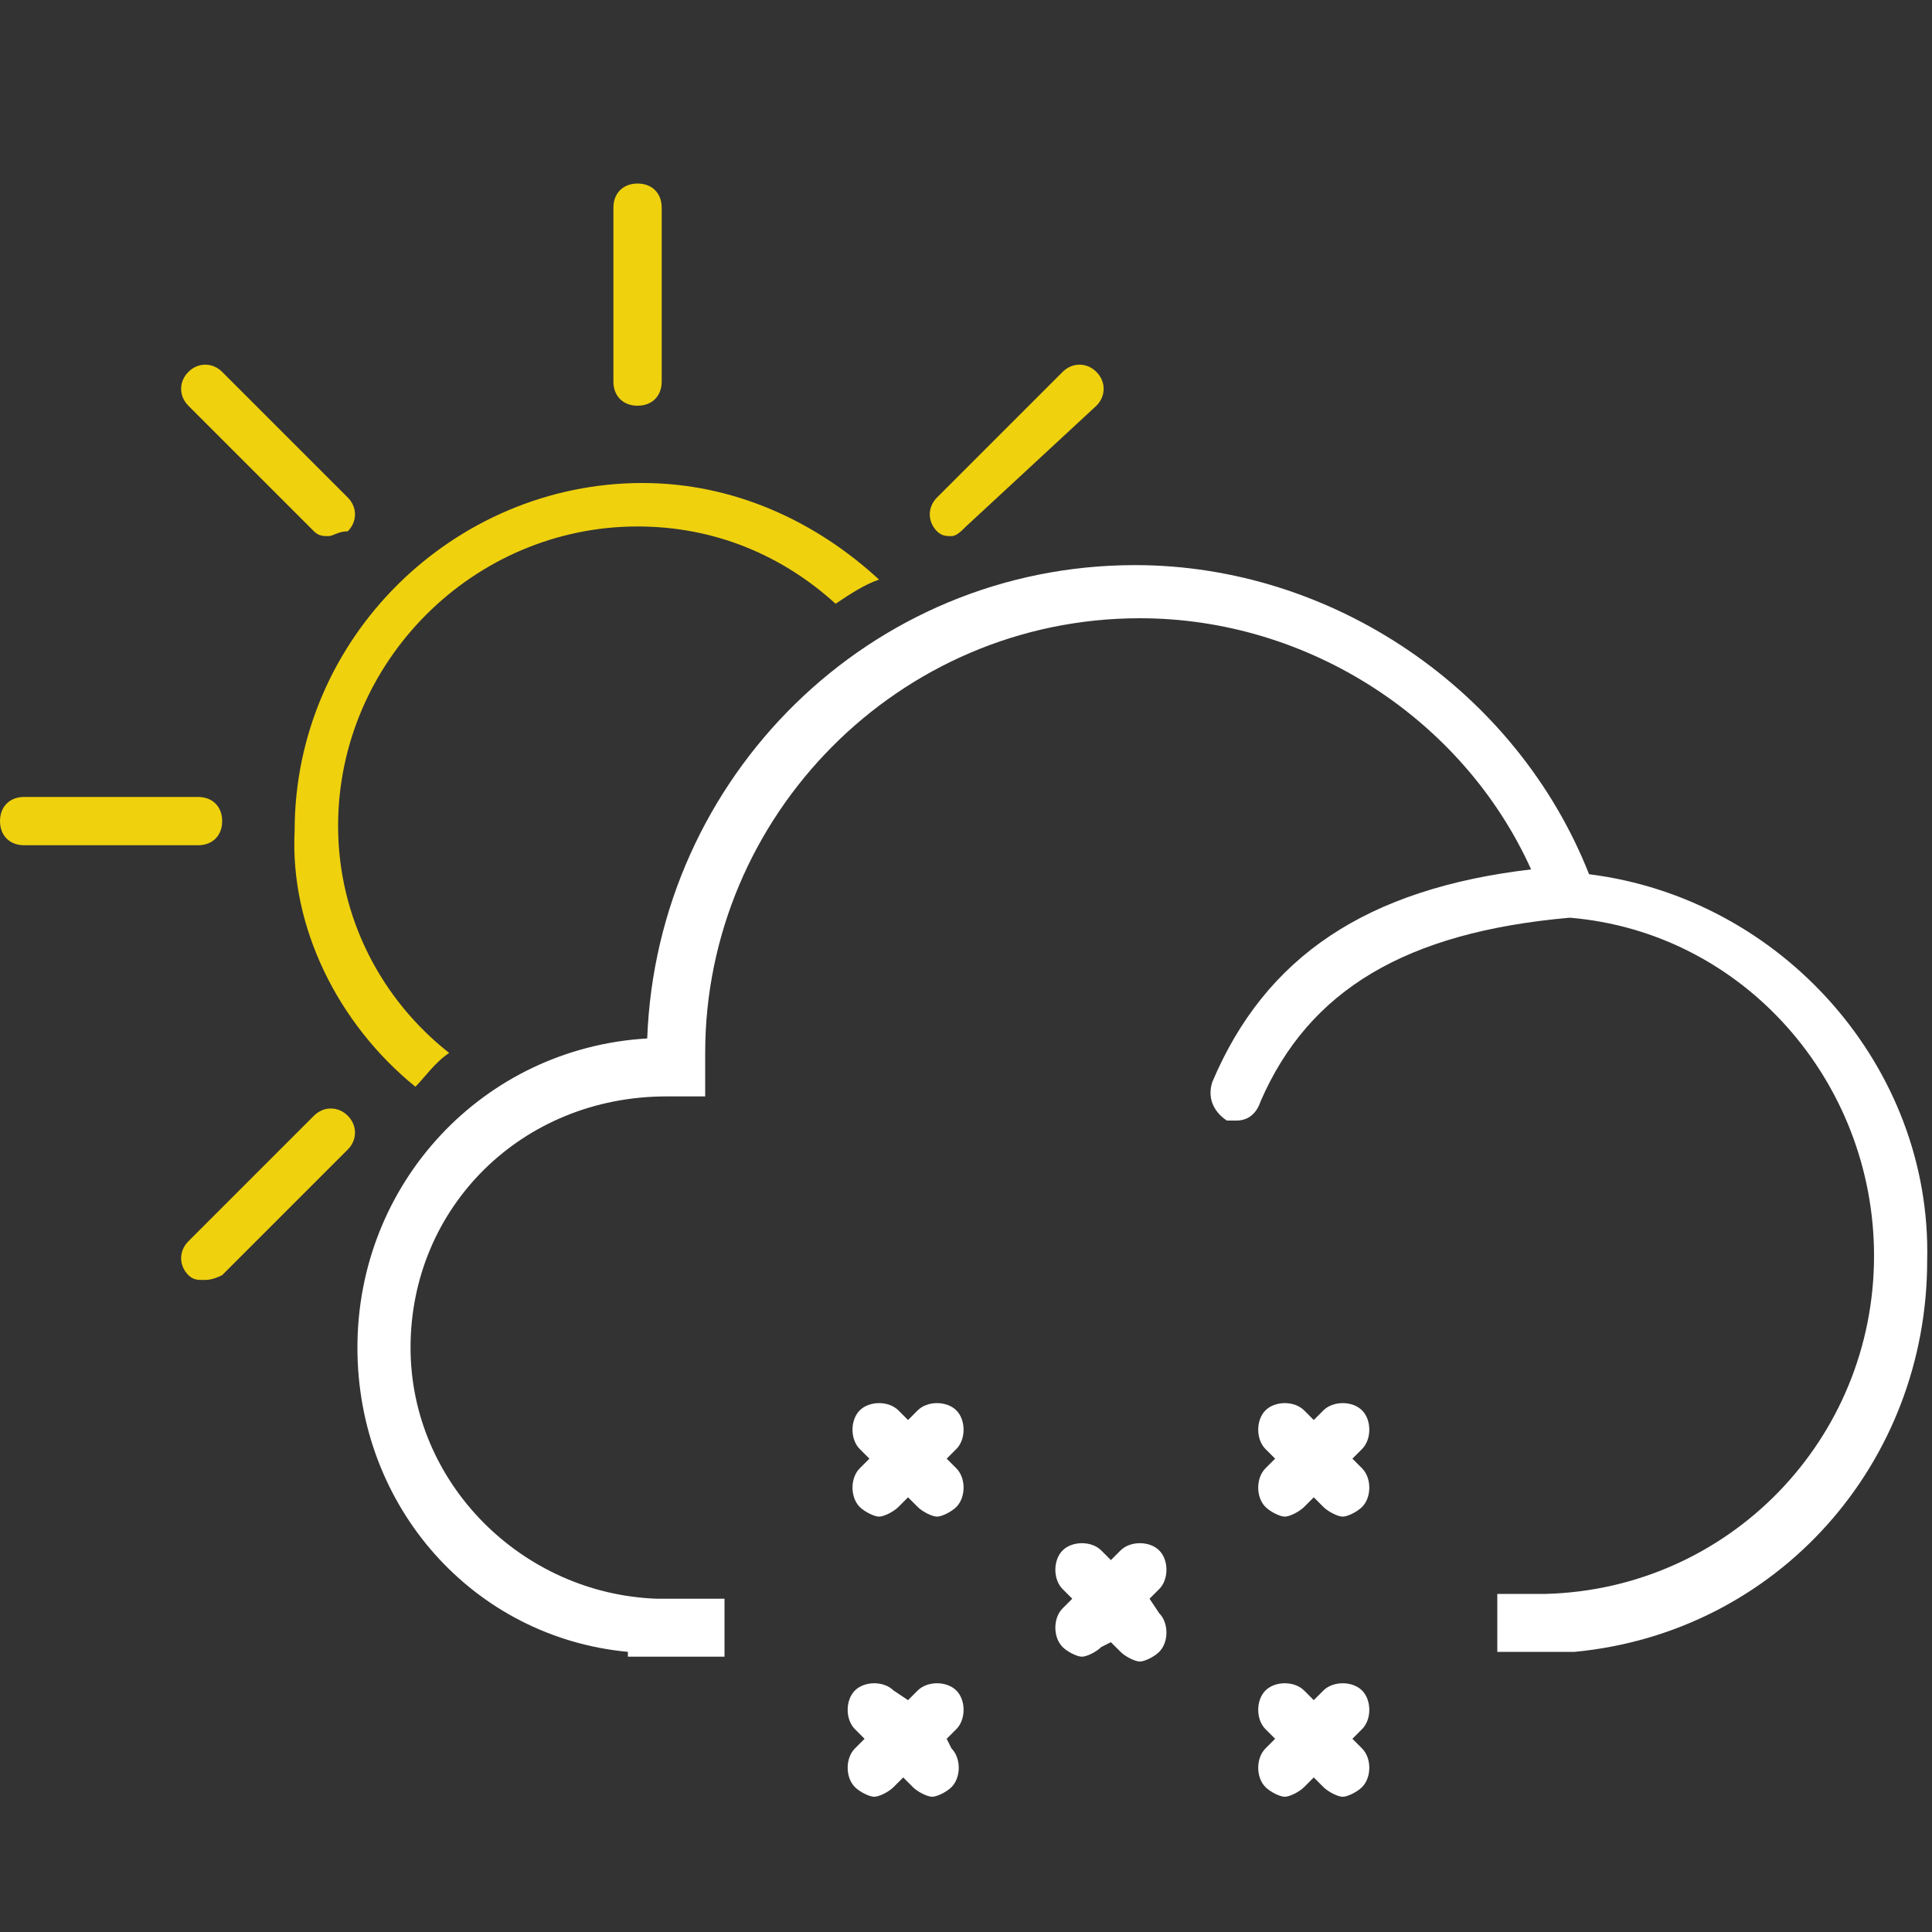 <?xml version="1.0" encoding="utf-8"?>
<!-- Generator: Adobe Illustrator 25.4.1, SVG Export Plug-In . SVG Version: 6.00 Build 0)  -->
<svg version="1.1" id="Layer_1" xmlns="http://www.w3.org/2000/svg" xmlns:xlink="http://www.w3.org/1999/xlink" x="0px" y="0px"
	 viewBox="0 0 40 40" style="enable-background:new 0 0 40 40;" xml:space="preserve">
<rect x="0" y="0" width="40" height="40" fill="#333333" stroke="none"/>
<style type="text/css">
	.st0{fill:#EFD10E;}
	.st1{fill:#FFFFFF;}
</style>
<g>
	<path class="st0" d="M8.6,22.5C8.8,22.3,9,22,9.3,21.8C7.9,20.7,7,19,7,17.1c0-3.4,2.8-6.2,6.2-6.2c1.6,0,3,0.6,4.1,1.6
		c0.3-0.2,0.6-0.4,0.9-0.5c-1.3-1.2-3-2-4.9-2c-3.9,0-7.2,3.2-7.2,7.2C6,19.2,7,21.2,8.6,22.5z"/>
	<g>
		<path class="st0" d="M13.2,8.4c-0.3,0-0.5-0.2-0.5-0.5V4.3c0-0.3,0.2-0.5,0.5-0.5s0.5,0.2,0.5,0.5v3.6C13.7,8.2,13.5,8.4,13.2,8.4
			z"/>
	</g>
	<g>
		<path class="st0" d="M6.8,11.1c-0.1,0-0.2,0-0.3-0.1L3.9,8.4c-0.2-0.2-0.2-0.5,0-0.7c0.2-0.2,0.5-0.2,0.7,0l2.6,2.6
			c0.2,0.2,0.2,0.5,0,0.7C7,11,6.9,11.1,6.8,11.1z"/>
	</g>
	<g>
		<path class="st0" d="M4.1,17.5H0.5c-0.3,0-0.5-0.2-0.5-0.5c0-0.3,0.2-0.5,0.5-0.5h3.6c0.3,0,0.5,0.2,0.5,0.5
			C4.6,17.3,4.4,17.5,4.1,17.5z"/>
	</g>
	<g>
		<path class="st0" d="M4.2,26.5c-0.1,0-0.2,0-0.3-0.1c-0.2-0.2-0.2-0.5,0-0.7l2.6-2.6c0.2-0.2,0.5-0.2,0.7,0c0.2,0.2,0.2,0.5,0,0.7
			l-2.6,2.6C4.4,26.5,4.3,26.5,4.2,26.5z"/>
	</g>
	<g>
		<path class="st0" d="M19.7,11.1c-0.1,0-0.2,0-0.3-0.1c-0.2-0.2-0.2-0.5,0-0.7l2.6-2.6c0.2-0.2,0.5-0.2,0.7,0
			c0.2,0.2,0.2,0.5,0,0.7L20,10.9C19.9,11,19.8,11.1,19.7,11.1z"/>
	</g>
	<g>
		<path class="st1" d="M19.6,30.2l0.2-0.2c0.2-0.2,0.2-0.6,0-0.8c-0.2-0.2-0.6-0.2-0.8,0l-0.2,0.2l-0.2-0.2c-0.2-0.2-0.6-0.2-0.8,0
			c-0.2,0.2-0.2,0.6,0,0.8l0.2,0.2l-0.2,0.2c-0.2,0.2-0.2,0.6,0,0.8c0.1,0.1,0.3,0.2,0.4,0.2c0.1,0,0.3-0.1,0.4-0.2l0.2-0.2l0.2,0.2
			c0.1,0.1,0.3,0.2,0.4,0.2s0.3-0.1,0.4-0.2c0.2-0.2,0.2-0.6,0-0.8L19.6,30.2z"/>
		<path class="st1" d="M23.8,33.1l0.2-0.2c0.2-0.2,0.2-0.6,0-0.8s-0.6-0.2-0.8,0L23,32.3l-0.2-0.2c-0.2-0.2-0.6-0.2-0.8,0
			c-0.2,0.2-0.2,0.6,0,0.8l0.2,0.2l-0.2,0.2c-0.2,0.2-0.2,0.6,0,0.8c0.1,0.1,0.3,0.2,0.4,0.2c0.1,0,0.3-0.1,0.4-0.2L23,34l0.2,0.2
			c0.1,0.1,0.3,0.2,0.4,0.2c0.1,0,0.3-0.1,0.4-0.2c0.2-0.2,0.2-0.6,0-0.8L23.8,33.1z"/>
		<path class="st1" d="M19.6,36l0.2-0.2c0.2-0.2,0.2-0.6,0-0.8c-0.2-0.2-0.6-0.2-0.8,0l-0.2,0.2L18.5,35c-0.2-0.2-0.6-0.2-0.8,0
			c-0.2,0.2-0.2,0.6,0,0.8l0.2,0.2l-0.2,0.2c-0.2,0.2-0.2,0.6,0,0.8c0.1,0.1,0.3,0.2,0.4,0.2c0.1,0,0.3-0.1,0.4-0.2l0.2-0.2l0.2,0.2
			c0.1,0.1,0.3,0.2,0.4,0.2s0.3-0.1,0.4-0.2c0.2-0.2,0.2-0.6,0-0.8L19.6,36z"/>
		<path class="st1" d="M28,30.2l0.2-0.2c0.2-0.2,0.2-0.6,0-0.8c-0.2-0.2-0.6-0.2-0.8,0l-0.2,0.2L27,29.2c-0.2-0.2-0.6-0.2-0.8,0
			c-0.2,0.2-0.2,0.6,0,0.8l0.2,0.2l-0.2,0.2c-0.2,0.2-0.2,0.6,0,0.8c0.1,0.1,0.3,0.2,0.4,0.2c0.1,0,0.3-0.1,0.4-0.2l0.2-0.2l0.2,0.2
			c0.1,0.1,0.3,0.2,0.4,0.2c0.1,0,0.3-0.1,0.4-0.2c0.2-0.2,0.2-0.6,0-0.8L28,30.2z"/>
		<path class="st1" d="M28,36l0.2-0.2c0.2-0.2,0.2-0.6,0-0.8c-0.2-0.2-0.6-0.2-0.8,0l-0.2,0.2L27,35c-0.2-0.2-0.6-0.2-0.8,0
			c-0.2,0.2-0.2,0.6,0,0.8l0.2,0.2l-0.2,0.2c-0.2,0.2-0.2,0.6,0,0.8c0.1,0.1,0.3,0.2,0.4,0.2c0.1,0,0.3-0.1,0.4-0.2l0.2-0.2l0.2,0.2
			c0.1,0.1,0.3,0.2,0.4,0.2c0.1,0,0.3-0.1,0.4-0.2c0.2-0.2,0.2-0.6,0-0.8L28,36z"/>
	</g>
	<path class="st1" d="M32.9,18.1c-1.5-3.8-5.3-6.4-9.4-6.4c-5.5,0-9.9,4.4-10.1,9.8c-3.4,0.2-6,3-6,6.4c0,3.3,2.4,6,5.6,6.3v0.1h2
		v-1.2h-0.8l-0.6,0c-2.8-0.1-5.1-2.4-5.1-5.2c0-2.9,2.3-5.2,5.3-5.2h0l0.8,0l0-0.9c0-4.9,4-9,9-9c3.5,0,6.7,2.1,8.1,5.2
		c-3.4,0.4-5.5,1.8-6.6,4.4c-0.1,0.3,0,0.6,0.3,0.8c0.1,0,0.2,0,0.2,0c0.2,0,0.4-0.1,0.5-0.4c1-2.3,3-3.5,6.4-3.8
		c3.6,0.3,6.3,3.4,6.3,7c0,3.8-3,6.9-6.8,7h-1v1.2h1l0.6,0v0c4.2-0.4,7.3-3.9,7.3-8.1C40,22.1,36.9,18.6,32.9,18.1z"/>
</g>
</svg>

